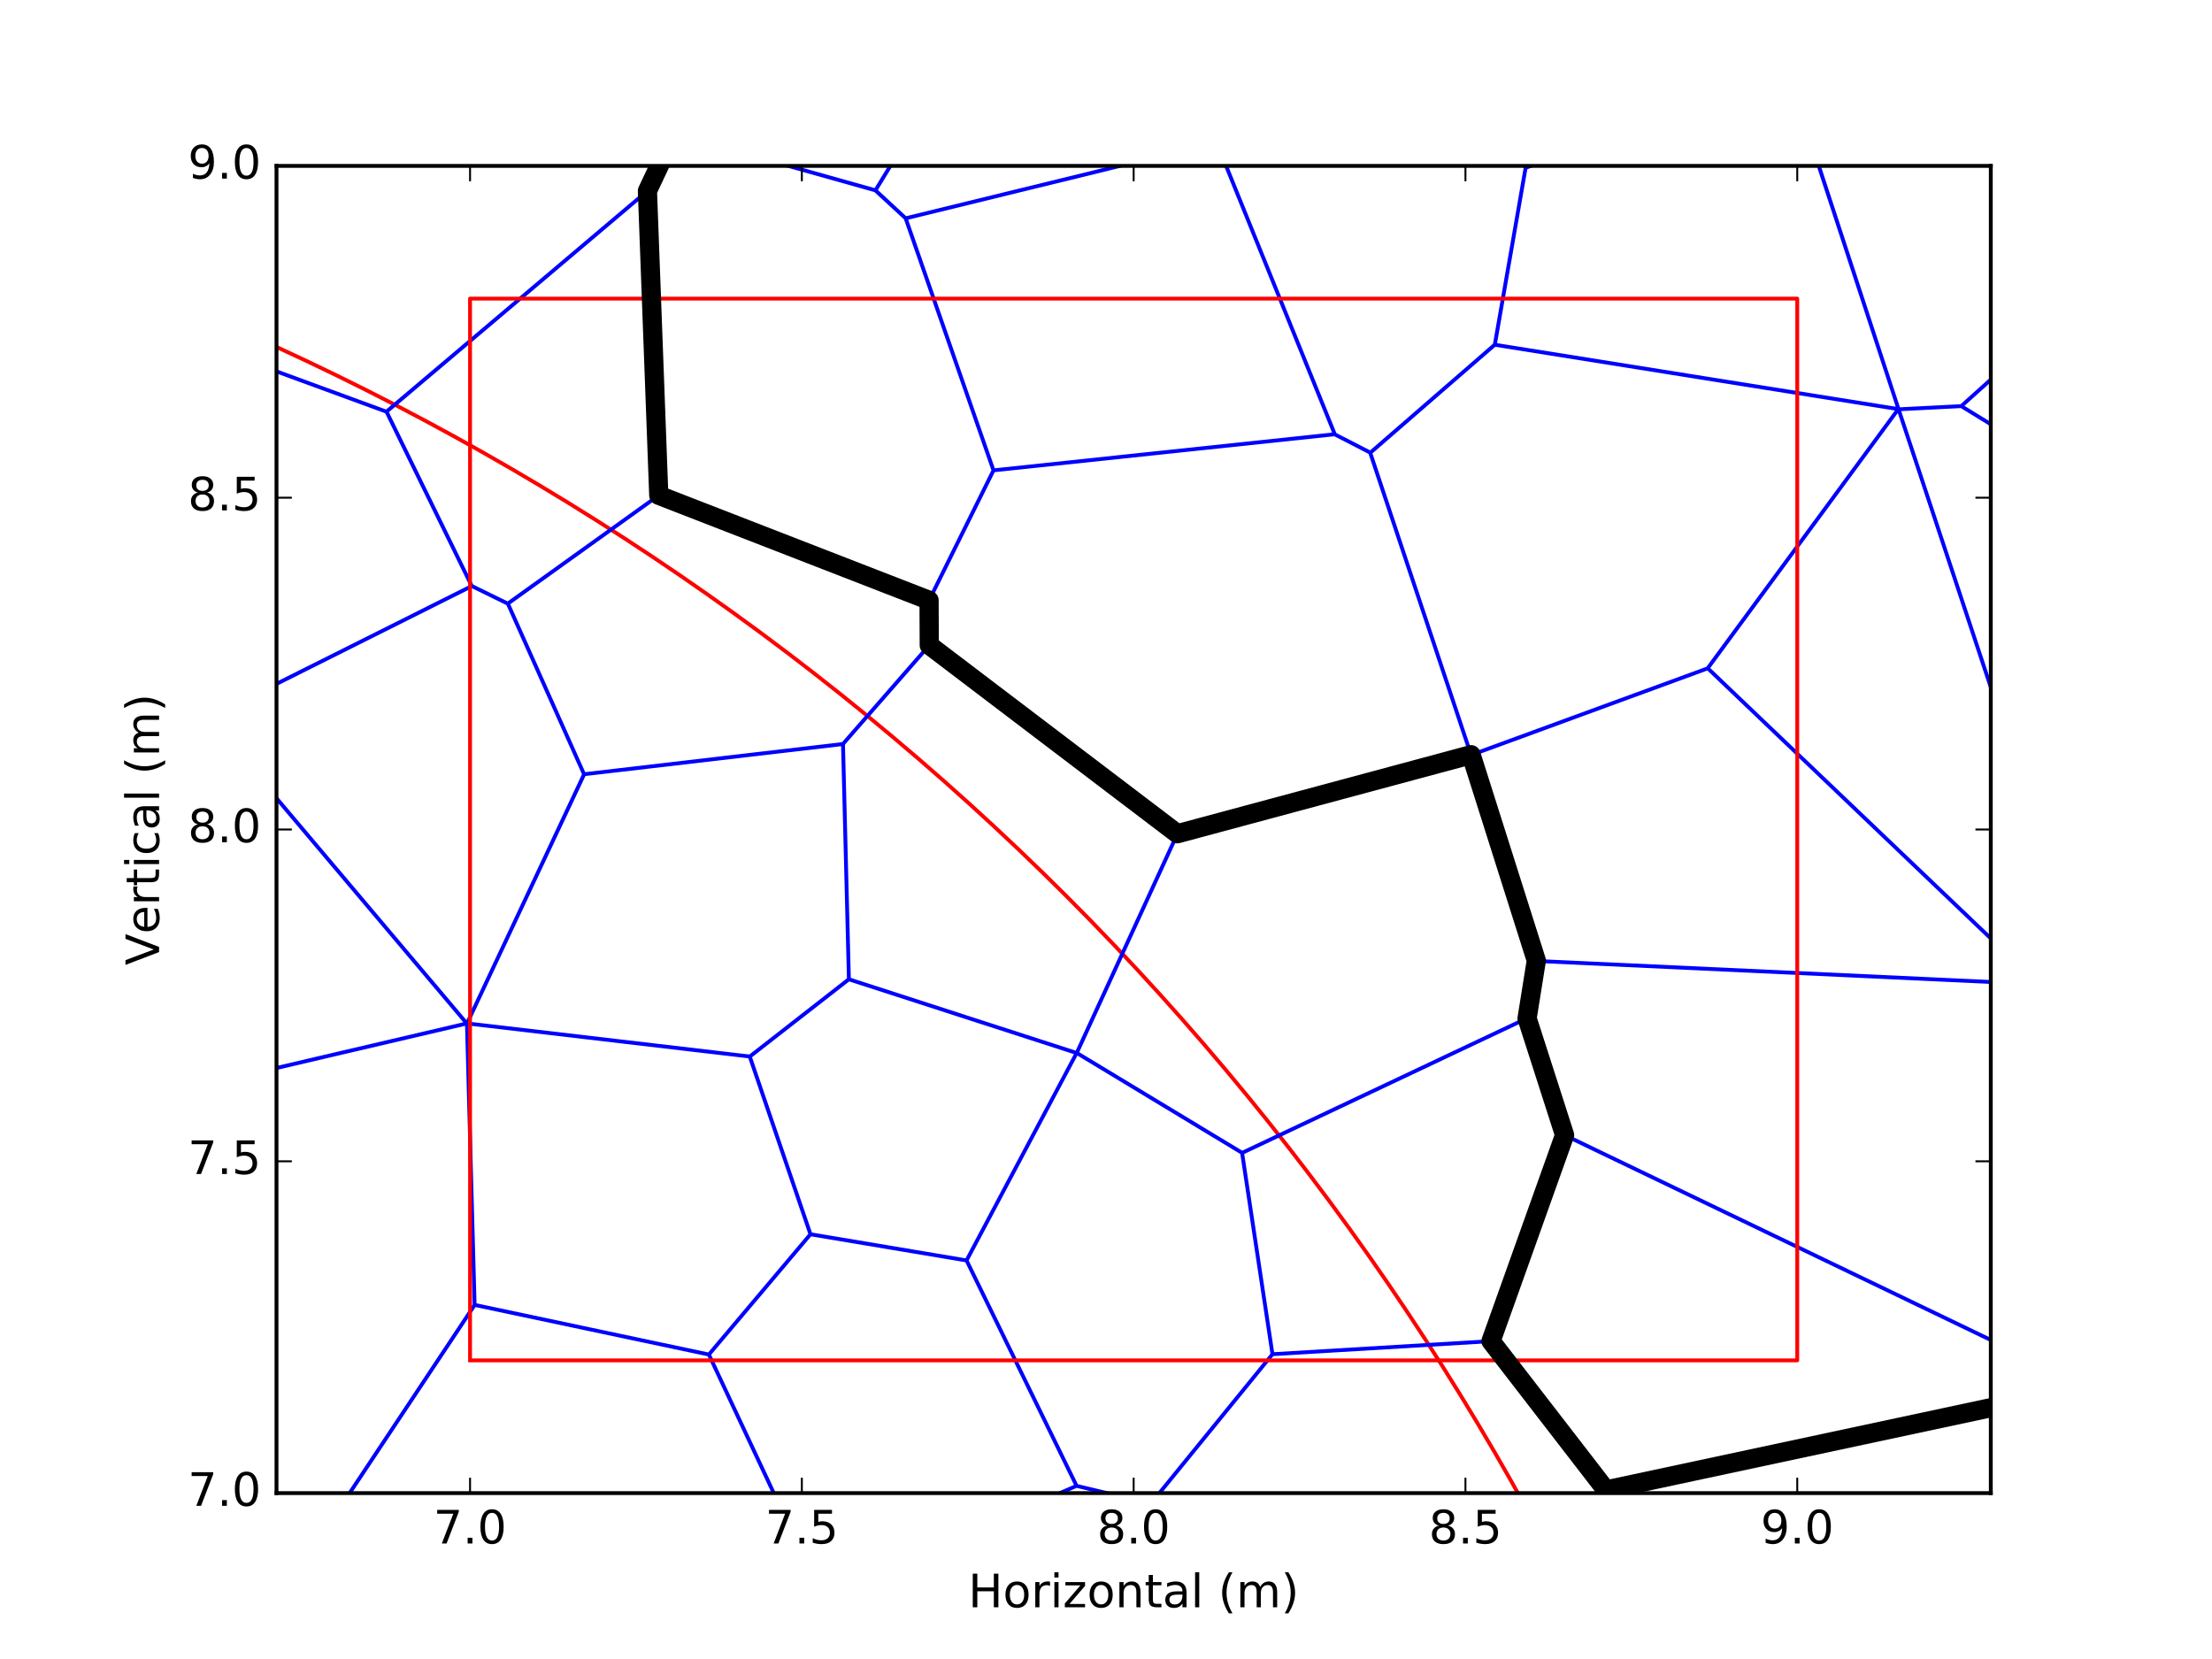 <?xml version="1.0" encoding="utf-8" standalone="no"?>
<!DOCTYPE svg PUBLIC "-//W3C//DTD SVG 1.1//EN"
  "http://www.w3.org/Graphics/SVG/1.1/DTD/svg11.dtd">
<!-- Created with matplotlib (http://matplotlib.org/) -->
<svg height="432pt" version="1.1" viewBox="0 0 576 432" width="576pt" xmlns="http://www.w3.org/2000/svg" xmlns:xlink="http://www.w3.org/1999/xlink">
 <defs>
  <style type="text/css">
*{stroke-linecap:butt;stroke-linejoin:round;stroke-miterlimit:100000;}
  </style>
 </defs>
 <g id="figure_1">
  <g id="patch_1">
   <path d="M 0 432 
L 576 432 
L 576 0 
L 0 0 
z
" style="fill:#ffffff;"/>
  </g>
  <g id="axes_1">
   <g id="patch_2">
    <path d="M 72 388.8 
L 518.4 388.8 
L 518.4 43.2 
L 72 43.2 
z
" style="fill:#ffffff;"/>
   </g>
   <g id="patch_3">
    <path clip-path="url(#p690a7a0d40)" d="M -223.2 1442.88 
C -35.309 1442.88 144.912 1368.23 277.771 1235.371 
C 410.63 1102.512 485.28 922.291 485.28 734.4 
C 485.28 546.509 410.63 366.288 277.771 233.429 
C 144.912 100.57 -35.309 25.92 -223.2 25.92 
C -411.091 25.92 -591.312 100.57 -724.171 233.429 
C -857.03 366.288 -931.68 546.509 -931.68 734.4 
C -931.68 922.291 -857.03 1102.512 -724.171 1235.371 
C -591.312 1368.23 -411.091 1442.88 -223.2 1442.88 
" style="fill:none;stroke:#ff0000;stroke-linejoin:miter;"/>
   </g>
   <g id="line2d_1">
    <path clip-path="url(#p690a7a0d40)" d="M 546.728 286.399 
L 530.968 256.28 
L 400.176 250.232 
L 397.791 265.231 
L 407.589 295.661 
L 533.457 356.158 
L 534.701 346.205 
L 546.728 286.399 
M 528.912 364.314 
L 473.547 376.151 
L 418.199 387.988 
L 397.4 433 
M 528.754 433 
L 528.912 364.314 
M 397.636 265.144 
L 323.436 300.205 
L 331.35 352.633 
L 388.253 349.229 
L 407.416 295.574 
L 397.636 265.144 
M 306.906 -1 
L 324.904 20.961 
L 365.944 2.54 
L 367.078 -1 
M 85.542 397.06 
L 55.768 391.064 
L -1 428.471 
M 91.13 433 
L 85.542 397.06 
M 241.926 156.315 
L 171.544 128.978 
L 132.25 157.179 
L 152.087 201.606 
L 219.496 193.743 
L 241.978 168.031 
L 241.926 156.315 
M 280.356 274.199 
L 221.034 255.001 
L 195.235 275.132 
L 211.046 321.408 
L 251.689 328.216 
L 280.356 274.199 
M 535.478 230.429 
L 494.352 106.479 
L 444.689 174.01 
L 530.882 256.28 
L 535.478 230.429 
M 18.509 -1 
L 18.755 4.994 
L 72.668 30.465 
L 118.169 -1 
M 561.62 -1 
L 554.625 66.269 
L 577 72.187 
M 472.026 38.362 
L 450.789 24.486 
L 397.273 43.684 
L 389.238 89.77 
L 494.369 106.531 
L 472.026 38.362 
M 195.235 275.115 
L 121.588 266.492 
L 123.592 339.794 
L 184.591 352.719 
L 211.046 321.391 
L 195.235 275.115 
M 54.3 186.9 
L -1 218.331 
M -1 288.569 
L 3.237 294.209 
L 121.553 266.509 
L 54.3 186.9 
M 0.49 100.449 
L -1 98.317 
M -1 102.273 
L 0.49 100.449 
M 323.436 300.188 
L 280.374 274.164 
L 251.689 328.216 
L 280.339 386.916 
L 299.693 391.513 
L 331.35 352.633 
L 323.436 300.188 
M 100.644 107.205 
L 54.109 90.15 
L 28.725 103.853 
L 54.3 186.952 
L 122.849 152.617 
L 100.644 107.205 
M 356.786 117.85 
L 347.524 113.08 
L 258.705 122.481 
L 241.943 156.315 
L 241.995 168.031 
L 306.57 217.089 
L 383.034 196.525 
L 356.786 117.85 
M 184.459 433 
L 85.542 397.043 
L 91.131 433 
M 577 378.63 
L 533.267 356.02 
L 528.912 364.28 
L 528.754 433 
M 121.588 266.492 
L 3.272 294.192 
L 55.786 391.064 
L 85.559 397.06 
L 123.592 339.811 
L 121.588 266.492 
M 577 274.593 
L 546.745 286.364 
L 534.718 346.17 
L 577 346.733 
M 444.707 174.027 
L 383.103 196.595 
L 400.09 250.232 
L 530.882 256.28 
L 444.707 174.027 
M 132.25 157.196 
L 122.867 152.6 
L 54.317 186.935 
L 121.588 266.544 
L 152.104 201.64 
L 132.25 157.196 
M 418.182 387.988 
L 388.253 349.229 
L 331.35 352.633 
L 299.693 391.513 
L 315.02 418.038 
L 356.958 433 
M 397.41 433 
L 418.182 387.988 
M 214.001 415.515 
L 184.591 352.719 
L 123.61 339.794 
L 85.559 397.043 
L 184.462 433 
M 190.795 433 
L 207.936 424.691 
L 214.001 415.515 
M 306.588 217.106 
L 241.978 168.013 
L 219.514 193.726 
L 221.052 255.001 
L 280.374 274.199 
L 306.588 217.106 
M 3.254 294.175 
L -1 299.591 
M -1 428.459 
L 55.768 391.046 
L 3.254 294.175 
M 534.718 346.17 
L 533.457 356.124 
L 577 378.622 
M 577 346.733 
L 534.718 346.17 
M 28.725 103.853 
L 0.49 100.466 
L -1 102.29 
M -1 218.347 
L 54.282 186.918 
L 28.725 103.853 
M 154.16 -1 
L 175.605 34.854 
L 227.964 49.559 
L 258.901 -1 
M 213.175 433 
L 207.936 424.691 
L 190.795 433 
M 400.055 250.128 
L 383.069 196.525 
L 306.605 217.089 
L 280.391 274.182 
L 323.453 300.205 
L 397.653 265.144 
L 400.055 250.128 
M 324.887 20.909 
L 306.919 -1 
M 258.906 -1 
L 227.964 49.559 
L 235.843 56.851 
L 316.783 37.048 
L 324.887 20.909 
M 356.948 433 
L 315.02 418.038 
L 310.151 433 
M -1 299.586 
L 3.237 294.192 
L -1 288.554 
M 445.698 -1 
L 450.824 24.503 
L 472.061 38.396 
L 514.326 -1 
M 219.514 193.743 
L 152.104 201.606 
L 121.622 266.492 
L 195.252 275.115 
L 221.052 255.001 
L 219.514 193.743 
M 494.317 106.531 
L 441.769 98.15 
L 389.22 89.77 
L 356.803 117.919 
L 383.069 196.612 
L 444.655 174.044 
L 494.317 106.531 
M 251.689 328.216 
L 211.046 321.391 
L 184.591 352.719 
L 214.001 415.532 
L 280.339 386.916 
L 251.689 328.216 
M 577 175.425 
L 535.582 230.429 
L 530.968 256.262 
L 546.71 286.381 
L 577 274.582 
M 316.783 37.048 
L 235.826 56.851 
L 258.705 122.481 
L 347.576 113.08 
L 316.783 37.048 
M 258.705 122.481 
L 235.826 56.834 
L 227.929 49.559 
L 175.588 34.854 
L 168.589 49.715 
L 171.544 128.978 
L 241.943 156.315 
L 258.705 122.481 
M 175.588 34.836 
L 154.153 -1 
M 118.156 -1 
L 72.685 30.447 
L 54.109 90.15 
L 100.644 107.205 
L 168.589 49.715 
L 175.588 34.836 
M 367.084 -1 
L 365.944 2.557 
L 397.29 43.684 
L 450.806 24.468 
L 445.691 -1 
M 533.249 356.072 
L 470.333 325.814 
L 407.416 295.574 
L 388.253 349.229 
L 418.182 387.988 
L 528.877 364.314 
L 533.249 356.072 
M 514.324 -1 
L 472.026 38.413 
L 494.387 106.583 
L 510.716 105.754 
L 554.625 66.286 
L 561.621 -1 
M 577 146.496 
L 510.716 105.754 
L 494.387 106.583 
L 535.513 230.515 
L 577 175.439 
M 397.273 43.649 
L 365.944 2.557 
L 324.904 20.961 
L 316.8 37.1 
L 347.593 113.115 
L 356.838 117.867 
L 389.255 89.752 
L 397.273 43.649 
M 168.589 49.715 
L 134.617 78.451 
L 100.644 107.188 
L 122.849 152.6 
L 132.232 157.179 
L 171.544 128.978 
L 168.589 49.715 
M 299.676 391.513 
L 280.339 386.916 
L 214.019 415.532 
L 207.953 424.708 
L 213.181 433 
M 310.151 433 
L 315.02 418.038 
L 299.676 391.513 
M 577 72.186 
L 554.642 66.269 
L 510.716 105.754 
L 577 146.506 
M 72.685 30.465 
L 18.772 4.994 
L -1 21.048 
M -1 98.334 
L 0.49 100.466 
L 28.725 103.853 
L 54.109 90.15 
L 72.685 30.465 
M -1 21.05 
L 18.755 5.011 
L 18.508 -1 
M 640.973 706.009 
" style="fill:none;stroke:#0000ff;stroke-linecap:square;"/>
   </g>
   <g id="line2d_2">
    <path clip-path="url(#p690a7a0d40)" d="M 122.4 354.24 
L 468 354.24 
L 468 77.76 
L 122.4 77.76 
L 122.4 354.24 
" style="fill:none;stroke:#ff0000;stroke-linecap:square;"/>
   </g>
   <g id="line2d_3"/>
   <g id="line2d_4">
    <path clip-path="url(#p690a7a0d40)" d="M 528.754 433 
L 528.912 364.314 
L 418.182 387.988 
L 388.253 349.229 
L 388.253 349.229 
L 407.416 295.574 
L 397.636 265.144 
L 397.653 265.144 
L 400.055 250.128 
L 383.069 196.525 
L 306.588 217.106 
L 241.978 168.013 
L 241.978 168.031 
L 241.926 156.315 
L 171.544 128.978 
L 168.589 49.715 
L 168.589 49.715 
L 175.588 34.836 
L 154.153 -1 
M 118.156 -1 
L 72.685 30.447 
L 72.685 30.465 
L 18.772 4.994 
L -1 21.048 
L -1 21.048 
" style="fill:none;stroke:#000000;stroke-linecap:square;stroke-width:5.0;"/>
   </g>
   <g id="patch_4">
    <path d="M 72 388.8 
L 518.4 388.8 
" style="fill:none;stroke:#000000;stroke-linecap:square;stroke-linejoin:miter;"/>
   </g>
   <g id="patch_5">
    <path d="M 72 43.2 
L 518.4 43.2 
" style="fill:none;stroke:#000000;stroke-linecap:square;stroke-linejoin:miter;"/>
   </g>
   <g id="patch_6">
    <path d="M 72 388.8 
L 72 43.2 
" style="fill:none;stroke:#000000;stroke-linecap:square;stroke-linejoin:miter;"/>
   </g>
   <g id="patch_7">
    <path d="M 518.4 388.8 
L 518.4 43.2 
" style="fill:none;stroke:#000000;stroke-linecap:square;stroke-linejoin:miter;"/>
   </g>
   <g id="matplotlib.axis_1">
    <g id="xtick_1">
     <g id="line2d_5">
      <defs>
       <path d="M 0 0 
L 0 -4 
" id="ma78de94635" style="stroke:#000000;stroke-width:0.5;"/>
      </defs>
      <g>
       <use style="stroke:#000000;stroke-width:0.5;" x="122.4" xlink:href="#ma78de94635" y="388.8"/>
      </g>
     </g>
     <g id="line2d_6">
      <defs>
       <path d="M 0 0 
L 0 4 
" id="m335e099f75" style="stroke:#000000;stroke-width:0.5;"/>
      </defs>
      <g>
       <use style="stroke:#000000;stroke-width:0.5;" x="122.4" xlink:href="#m335e099f75" y="43.2"/>
      </g>
     </g>
     <g id="text_1">
      <!-- 7.0 -->
      <defs>
       <path d="M 31.781 66.406 
Q 24.172 66.406 20.328 58.906 
Q 16.5 51.422 16.5 36.375 
Q 16.5 21.391 20.328 13.891 
Q 24.172 6.391 31.781 6.391 
Q 39.453 6.391 43.281 13.891 
Q 47.125 21.391 47.125 36.375 
Q 47.125 51.422 43.281 58.906 
Q 39.453 66.406 31.781 66.406 
M 31.781 74.219 
Q 44.047 74.219 50.516 64.516 
Q 56.984 54.828 56.984 36.375 
Q 56.984 17.969 50.516 8.266 
Q 44.047 -1.422 31.781 -1.422 
Q 19.531 -1.422 13.062 8.266 
Q 6.594 17.969 6.594 36.375 
Q 6.594 54.828 13.062 64.516 
Q 19.531 74.219 31.781 74.219 
" id="BitstreamVeraSans-Roman-30"/>
       <path d="M 8.203 72.906 
L 55.078 72.906 
L 55.078 68.703 
L 28.609 0 
L 18.312 0 
L 43.219 64.594 
L 8.203 64.594 
z
" id="BitstreamVeraSans-Roman-37"/>
       <path d="M 10.688 12.406 
L 21 12.406 
L 21 0 
L 10.688 0 
z
" id="BitstreamVeraSans-Roman-2e"/>
      </defs>
      <g transform="translate(112.858 401.918)scale(0.12 -0.12)">
       <use xlink:href="#BitstreamVeraSans-Roman-37"/>
       <use x="63.623" xlink:href="#BitstreamVeraSans-Roman-2e"/>
       <use x="95.41" xlink:href="#BitstreamVeraSans-Roman-30"/>
      </g>
     </g>
    </g>
    <g id="xtick_2">
     <g id="line2d_7">
      <g>
       <use style="stroke:#000000;stroke-width:0.5;" x="208.8" xlink:href="#ma78de94635" y="388.8"/>
      </g>
     </g>
     <g id="line2d_8">
      <g>
       <use style="stroke:#000000;stroke-width:0.5;" x="208.8" xlink:href="#m335e099f75" y="43.2"/>
      </g>
     </g>
     <g id="text_2">
      <!-- 7.5 -->
      <defs>
       <path d="M 10.797 72.906 
L 49.516 72.906 
L 49.516 64.594 
L 19.828 64.594 
L 19.828 46.734 
Q 21.969 47.469 24.109 47.828 
Q 26.266 48.188 28.422 48.188 
Q 40.625 48.188 47.75 41.5 
Q 54.891 34.812 54.891 23.391 
Q 54.891 11.625 47.562 5.094 
Q 40.234 -1.422 26.906 -1.422 
Q 22.312 -1.422 17.547 -0.641 
Q 12.797 0.141 7.719 1.703 
L 7.719 11.625 
Q 12.109 9.234 16.797 8.062 
Q 21.484 6.891 26.703 6.891 
Q 35.156 6.891 40.078 11.328 
Q 45.016 15.766 45.016 23.391 
Q 45.016 31 40.078 35.438 
Q 35.156 39.891 26.703 39.891 
Q 22.75 39.891 18.812 39.016 
Q 14.891 38.141 10.797 36.281 
z
" id="BitstreamVeraSans-Roman-35"/>
      </defs>
      <g transform="translate(199.258 401.918)scale(0.12 -0.12)">
       <use xlink:href="#BitstreamVeraSans-Roman-37"/>
       <use x="63.623" xlink:href="#BitstreamVeraSans-Roman-2e"/>
       <use x="95.41" xlink:href="#BitstreamVeraSans-Roman-35"/>
      </g>
     </g>
    </g>
    <g id="xtick_3">
     <g id="line2d_9">
      <g>
       <use style="stroke:#000000;stroke-width:0.5;" x="295.2" xlink:href="#ma78de94635" y="388.8"/>
      </g>
     </g>
     <g id="line2d_10">
      <g>
       <use style="stroke:#000000;stroke-width:0.5;" x="295.2" xlink:href="#m335e099f75" y="43.2"/>
      </g>
     </g>
     <g id="text_3">
      <!-- 8.0 -->
      <defs>
       <path d="M 31.781 34.625 
Q 24.75 34.625 20.719 30.859 
Q 16.703 27.094 16.703 20.516 
Q 16.703 13.922 20.719 10.156 
Q 24.75 6.391 31.781 6.391 
Q 38.812 6.391 42.859 10.172 
Q 46.922 13.969 46.922 20.516 
Q 46.922 27.094 42.891 30.859 
Q 38.875 34.625 31.781 34.625 
M 21.922 38.812 
Q 15.578 40.375 12.031 44.719 
Q 8.5 49.078 8.5 55.328 
Q 8.5 64.062 14.719 69.141 
Q 20.953 74.219 31.781 74.219 
Q 42.672 74.219 48.875 69.141 
Q 55.078 64.062 55.078 55.328 
Q 55.078 49.078 51.531 44.719 
Q 48 40.375 41.703 38.812 
Q 48.828 37.156 52.797 32.312 
Q 56.781 27.484 56.781 20.516 
Q 56.781 9.906 50.312 4.234 
Q 43.844 -1.422 31.781 -1.422 
Q 19.734 -1.422 13.25 4.234 
Q 6.781 9.906 6.781 20.516 
Q 6.781 27.484 10.781 32.312 
Q 14.797 37.156 21.922 38.812 
M 18.312 54.391 
Q 18.312 48.734 21.844 45.562 
Q 25.391 42.391 31.781 42.391 
Q 38.141 42.391 41.719 45.562 
Q 45.312 48.734 45.312 54.391 
Q 45.312 60.062 41.719 63.234 
Q 38.141 66.406 31.781 66.406 
Q 25.391 66.406 21.844 63.234 
Q 18.312 60.062 18.312 54.391 
" id="BitstreamVeraSans-Roman-38"/>
      </defs>
      <g transform="translate(285.658 401.918)scale(0.12 -0.12)">
       <use xlink:href="#BitstreamVeraSans-Roman-38"/>
       <use x="63.623" xlink:href="#BitstreamVeraSans-Roman-2e"/>
       <use x="95.41" xlink:href="#BitstreamVeraSans-Roman-30"/>
      </g>
     </g>
    </g>
    <g id="xtick_4">
     <g id="line2d_11">
      <g>
       <use style="stroke:#000000;stroke-width:0.5;" x="381.6" xlink:href="#ma78de94635" y="388.8"/>
      </g>
     </g>
     <g id="line2d_12">
      <g>
       <use style="stroke:#000000;stroke-width:0.5;" x="381.6" xlink:href="#m335e099f75" y="43.2"/>
      </g>
     </g>
     <g id="text_4">
      <!-- 8.5 -->
      <g transform="translate(372.058 401.918)scale(0.12 -0.12)">
       <use xlink:href="#BitstreamVeraSans-Roman-38"/>
       <use x="63.623" xlink:href="#BitstreamVeraSans-Roman-2e"/>
       <use x="95.41" xlink:href="#BitstreamVeraSans-Roman-35"/>
      </g>
     </g>
    </g>
    <g id="xtick_5">
     <g id="line2d_13">
      <g>
       <use style="stroke:#000000;stroke-width:0.5;" x="468.0" xlink:href="#ma78de94635" y="388.8"/>
      </g>
     </g>
     <g id="line2d_14">
      <g>
       <use style="stroke:#000000;stroke-width:0.5;" x="468.0" xlink:href="#m335e099f75" y="43.2"/>
      </g>
     </g>
     <g id="text_5">
      <!-- 9.0 -->
      <defs>
       <path d="M 10.984 1.516 
L 10.984 10.5 
Q 14.703 8.734 18.5 7.812 
Q 22.312 6.891 25.984 6.891 
Q 35.75 6.891 40.891 13.453 
Q 46.047 20.016 46.781 33.406 
Q 43.953 29.203 39.594 26.953 
Q 35.25 24.703 29.984 24.703 
Q 19.047 24.703 12.672 31.312 
Q 6.297 37.938 6.297 49.422 
Q 6.297 60.641 12.938 67.422 
Q 19.578 74.219 30.609 74.219 
Q 43.266 74.219 49.922 64.516 
Q 56.594 54.828 56.594 36.375 
Q 56.594 19.141 48.406 8.859 
Q 40.234 -1.422 26.422 -1.422 
Q 22.703 -1.422 18.891 -0.688 
Q 15.094 0.047 10.984 1.516 
M 30.609 32.422 
Q 37.25 32.422 41.125 36.953 
Q 45.016 41.5 45.016 49.422 
Q 45.016 57.281 41.125 61.844 
Q 37.25 66.406 30.609 66.406 
Q 23.969 66.406 20.094 61.844 
Q 16.219 57.281 16.219 49.422 
Q 16.219 41.5 20.094 36.953 
Q 23.969 32.422 30.609 32.422 
" id="BitstreamVeraSans-Roman-39"/>
      </defs>
      <g transform="translate(458.458 401.918)scale(0.12 -0.12)">
       <use xlink:href="#BitstreamVeraSans-Roman-39"/>
       <use x="63.623" xlink:href="#BitstreamVeraSans-Roman-2e"/>
       <use x="95.41" xlink:href="#BitstreamVeraSans-Roman-30"/>
      </g>
     </g>
    </g>
    <g id="text_6">
     <!-- Horizontal (m) -->
     <defs>
      <path d="M 5.516 54.688 
L 48.188 54.688 
L 48.188 46.484 
L 14.406 7.172 
L 48.188 7.172 
L 48.188 0 
L 4.297 0 
L 4.297 8.203 
L 38.094 47.516 
L 5.516 47.516 
z
" id="BitstreamVeraSans-Roman-7a"/>
      <path d="M 52 44.188 
Q 55.375 50.25 60.062 53.125 
Q 64.75 56 71.094 56 
Q 79.641 56 84.281 50.016 
Q 88.922 44.047 88.922 33.016 
L 88.922 0 
L 79.891 0 
L 79.891 32.719 
Q 79.891 40.578 77.094 44.375 
Q 74.312 48.188 68.609 48.188 
Q 61.625 48.188 57.562 43.547 
Q 53.516 38.922 53.516 30.906 
L 53.516 0 
L 44.484 0 
L 44.484 32.719 
Q 44.484 40.625 41.703 44.406 
Q 38.922 48.188 33.109 48.188 
Q 26.219 48.188 22.156 43.531 
Q 18.109 38.875 18.109 30.906 
L 18.109 0 
L 9.078 0 
L 9.078 54.688 
L 18.109 54.688 
L 18.109 46.188 
Q 21.188 51.219 25.484 53.609 
Q 29.781 56 35.688 56 
Q 41.656 56 45.828 52.969 
Q 50 49.953 52 44.188 
" id="BitstreamVeraSans-Roman-6d"/>
      <path d="M 30.609 48.391 
Q 23.391 48.391 19.188 42.75 
Q 14.984 37.109 14.984 27.297 
Q 14.984 17.484 19.156 11.844 
Q 23.344 6.203 30.609 6.203 
Q 37.797 6.203 41.984 11.859 
Q 46.188 17.531 46.188 27.297 
Q 46.188 37.016 41.984 42.703 
Q 37.797 48.391 30.609 48.391 
M 30.609 56 
Q 42.328 56 49.016 48.375 
Q 55.719 40.766 55.719 27.297 
Q 55.719 13.875 49.016 6.219 
Q 42.328 -1.422 30.609 -1.422 
Q 18.844 -1.422 12.172 6.219 
Q 5.516 13.875 5.516 27.297 
Q 5.516 40.766 12.172 48.375 
Q 18.844 56 30.609 56 
" id="BitstreamVeraSans-Roman-6f"/>
      <path d="M 41.109 46.297 
Q 39.594 47.172 37.812 47.578 
Q 36.031 48 33.891 48 
Q 26.266 48 22.188 43.047 
Q 18.109 38.094 18.109 28.812 
L 18.109 0 
L 9.078 0 
L 9.078 54.688 
L 18.109 54.688 
L 18.109 46.188 
Q 20.953 51.172 25.484 53.578 
Q 30.031 56 36.531 56 
Q 37.453 56 38.578 55.875 
Q 39.703 55.766 41.062 55.516 
z
" id="BitstreamVeraSans-Roman-72"/>
      <path d="M 34.281 27.484 
Q 23.391 27.484 19.188 25 
Q 14.984 22.516 14.984 16.5 
Q 14.984 11.719 18.141 8.906 
Q 21.297 6.109 26.703 6.109 
Q 34.188 6.109 38.703 11.406 
Q 43.219 16.703 43.219 25.484 
L 43.219 27.484 
z
M 52.203 31.203 
L 52.203 0 
L 43.219 0 
L 43.219 8.297 
Q 40.141 3.328 35.547 0.953 
Q 30.953 -1.422 24.312 -1.422 
Q 15.922 -1.422 10.953 3.297 
Q 6 8.016 6 15.922 
Q 6 25.141 12.172 29.828 
Q 18.359 34.516 30.609 34.516 
L 43.219 34.516 
L 43.219 35.406 
Q 43.219 41.609 39.141 45 
Q 35.062 48.391 27.688 48.391 
Q 23 48.391 18.547 47.266 
Q 14.109 46.141 10.016 43.891 
L 10.016 52.203 
Q 14.938 54.109 19.578 55.047 
Q 24.219 56 28.609 56 
Q 40.484 56 46.344 49.844 
Q 52.203 43.703 52.203 31.203 
" id="BitstreamVeraSans-Roman-61"/>
      <path d="M 9.422 75.984 
L 18.406 75.984 
L 18.406 0 
L 9.422 0 
z
" id="BitstreamVeraSans-Roman-6c"/>
      <path d="M 31 75.875 
Q 24.469 64.656 21.281 53.656 
Q 18.109 42.672 18.109 31.391 
Q 18.109 20.125 21.312 9.062 
Q 24.516 -2 31 -13.188 
L 23.188 -13.188 
Q 15.875 -1.703 12.234 9.375 
Q 8.594 20.453 8.594 31.391 
Q 8.594 42.281 12.203 53.312 
Q 15.828 64.359 23.188 75.875 
z
" id="BitstreamVeraSans-Roman-28"/>
      <path d="M 54.891 33.016 
L 54.891 0 
L 45.906 0 
L 45.906 32.719 
Q 45.906 40.484 42.875 44.328 
Q 39.844 48.188 33.797 48.188 
Q 26.516 48.188 22.312 43.547 
Q 18.109 38.922 18.109 30.906 
L 18.109 0 
L 9.078 0 
L 9.078 54.688 
L 18.109 54.688 
L 18.109 46.188 
Q 21.344 51.125 25.703 53.562 
Q 30.078 56 35.797 56 
Q 45.219 56 50.047 50.172 
Q 54.891 44.344 54.891 33.016 
" id="BitstreamVeraSans-Roman-6e"/>
      <path d="M 18.312 70.219 
L 18.312 54.688 
L 36.812 54.688 
L 36.812 47.703 
L 18.312 47.703 
L 18.312 18.016 
Q 18.312 11.328 20.141 9.422 
Q 21.969 7.516 27.594 7.516 
L 36.812 7.516 
L 36.812 0 
L 27.594 0 
Q 17.188 0 13.234 3.875 
Q 9.281 7.766 9.281 18.016 
L 9.281 47.703 
L 2.688 47.703 
L 2.688 54.688 
L 9.281 54.688 
L 9.281 70.219 
z
" id="BitstreamVeraSans-Roman-74"/>
      <path d="M 9.422 54.688 
L 18.406 54.688 
L 18.406 0 
L 9.422 0 
z
M 9.422 75.984 
L 18.406 75.984 
L 18.406 64.594 
L 9.422 64.594 
z
" id="BitstreamVeraSans-Roman-69"/>
      <path d="M 8.016 75.875 
L 15.828 75.875 
Q 23.141 64.359 26.781 53.312 
Q 30.422 42.281 30.422 31.391 
Q 30.422 20.453 26.781 9.375 
Q 23.141 -1.703 15.828 -13.188 
L 8.016 -13.188 
Q 14.5 -2 17.703 9.062 
Q 20.906 20.125 20.906 31.391 
Q 20.906 42.672 17.703 53.656 
Q 14.5 64.656 8.016 75.875 
" id="BitstreamVeraSans-Roman-29"/>
      <path d="M 9.812 72.906 
L 19.672 72.906 
L 19.672 43.016 
L 55.516 43.016 
L 55.516 72.906 
L 65.375 72.906 
L 65.375 0 
L 55.516 0 
L 55.516 34.719 
L 19.672 34.719 
L 19.672 0 
L 9.812 0 
z
" id="BitstreamVeraSans-Roman-48"/>
      <path id="BitstreamVeraSans-Roman-20"/>
     </defs>
     <g transform="translate(252.131 418.532)scale(0.12 -0.12)">
      <use xlink:href="#BitstreamVeraSans-Roman-48"/>
      <use x="75.195" xlink:href="#BitstreamVeraSans-Roman-6f"/>
      <use x="136.377" xlink:href="#BitstreamVeraSans-Roman-72"/>
      <use x="177.49" xlink:href="#BitstreamVeraSans-Roman-69"/>
      <use x="205.273" xlink:href="#BitstreamVeraSans-Roman-7a"/>
      <use x="257.764" xlink:href="#BitstreamVeraSans-Roman-6f"/>
      <use x="318.945" xlink:href="#BitstreamVeraSans-Roman-6e"/>
      <use x="382.324" xlink:href="#BitstreamVeraSans-Roman-74"/>
      <use x="421.533" xlink:href="#BitstreamVeraSans-Roman-61"/>
      <use x="482.812" xlink:href="#BitstreamVeraSans-Roman-6c"/>
      <use x="510.596" xlink:href="#BitstreamVeraSans-Roman-20"/>
      <use x="542.383" xlink:href="#BitstreamVeraSans-Roman-28"/>
      <use x="581.396" xlink:href="#BitstreamVeraSans-Roman-6d"/>
      <use x="678.809" xlink:href="#BitstreamVeraSans-Roman-29"/>
     </g>
    </g>
   </g>
   <g id="matplotlib.axis_2">
    <g id="ytick_1">
     <g id="line2d_15">
      <defs>
       <path d="M 0 0 
L 4 0 
" id="ma9932b8be0" style="stroke:#000000;stroke-width:0.5;"/>
      </defs>
      <g>
       <use style="stroke:#000000;stroke-width:0.5;" x="72.0" xlink:href="#ma9932b8be0" y="388.8"/>
      </g>
     </g>
     <g id="line2d_16">
      <defs>
       <path d="M 0 0 
L -4 0 
" id="me68f2d9b81" style="stroke:#000000;stroke-width:0.5;"/>
      </defs>
      <g>
       <use style="stroke:#000000;stroke-width:0.5;" x="518.4" xlink:href="#me68f2d9b81" y="388.8"/>
      </g>
     </g>
     <g id="text_7">
      <!-- 7.0 -->
      <g transform="translate(48.916 392.111)scale(0.12 -0.12)">
       <use xlink:href="#BitstreamVeraSans-Roman-37"/>
       <use x="63.623" xlink:href="#BitstreamVeraSans-Roman-2e"/>
       <use x="95.41" xlink:href="#BitstreamVeraSans-Roman-30"/>
      </g>
     </g>
    </g>
    <g id="ytick_2">
     <g id="line2d_17">
      <g>
       <use style="stroke:#000000;stroke-width:0.5;" x="72.0" xlink:href="#ma9932b8be0" y="302.4"/>
      </g>
     </g>
     <g id="line2d_18">
      <g>
       <use style="stroke:#000000;stroke-width:0.5;" x="518.4" xlink:href="#me68f2d9b81" y="302.4"/>
      </g>
     </g>
     <g id="text_8">
      <!-- 7.5 -->
      <g transform="translate(48.916 305.711)scale(0.12 -0.12)">
       <use xlink:href="#BitstreamVeraSans-Roman-37"/>
       <use x="63.623" xlink:href="#BitstreamVeraSans-Roman-2e"/>
       <use x="95.41" xlink:href="#BitstreamVeraSans-Roman-35"/>
      </g>
     </g>
    </g>
    <g id="ytick_3">
     <g id="line2d_19">
      <g>
       <use style="stroke:#000000;stroke-width:0.5;" x="72.0" xlink:href="#ma9932b8be0" y="216.0"/>
      </g>
     </g>
     <g id="line2d_20">
      <g>
       <use style="stroke:#000000;stroke-width:0.5;" x="518.4" xlink:href="#me68f2d9b81" y="216.0"/>
      </g>
     </g>
     <g id="text_9">
      <!-- 8.0 -->
      <g transform="translate(48.916 219.311)scale(0.12 -0.12)">
       <use xlink:href="#BitstreamVeraSans-Roman-38"/>
       <use x="63.623" xlink:href="#BitstreamVeraSans-Roman-2e"/>
       <use x="95.41" xlink:href="#BitstreamVeraSans-Roman-30"/>
      </g>
     </g>
    </g>
    <g id="ytick_4">
     <g id="line2d_21">
      <g>
       <use style="stroke:#000000;stroke-width:0.5;" x="72.0" xlink:href="#ma9932b8be0" y="129.6"/>
      </g>
     </g>
     <g id="line2d_22">
      <g>
       <use style="stroke:#000000;stroke-width:0.5;" x="518.4" xlink:href="#me68f2d9b81" y="129.6"/>
      </g>
     </g>
     <g id="text_10">
      <!-- 8.5 -->
      <g transform="translate(48.916 132.911)scale(0.12 -0.12)">
       <use xlink:href="#BitstreamVeraSans-Roman-38"/>
       <use x="63.623" xlink:href="#BitstreamVeraSans-Roman-2e"/>
       <use x="95.41" xlink:href="#BitstreamVeraSans-Roman-35"/>
      </g>
     </g>
    </g>
    <g id="ytick_5">
     <g id="line2d_23">
      <g>
       <use style="stroke:#000000;stroke-width:0.5;" x="72.0" xlink:href="#ma9932b8be0" y="43.2"/>
      </g>
     </g>
     <g id="line2d_24">
      <g>
       <use style="stroke:#000000;stroke-width:0.5;" x="518.4" xlink:href="#me68f2d9b81" y="43.2"/>
      </g>
     </g>
     <g id="text_11">
      <!-- 9.0 -->
      <g transform="translate(48.916 46.511)scale(0.12 -0.12)">
       <use xlink:href="#BitstreamVeraSans-Roman-39"/>
       <use x="63.623" xlink:href="#BitstreamVeraSans-Roman-2e"/>
       <use x="95.41" xlink:href="#BitstreamVeraSans-Roman-30"/>
      </g>
     </g>
    </g>
    <g id="text_12">
     <!-- Vertical (m) -->
     <defs>
      <path d="M 28.609 0 
L 0.781 72.906 
L 11.078 72.906 
L 34.188 11.531 
L 57.328 72.906 
L 67.578 72.906 
L 39.797 0 
z
" id="BitstreamVeraSans-Roman-56"/>
      <path d="M 56.203 29.594 
L 56.203 25.203 
L 14.891 25.203 
Q 15.484 15.922 20.484 11.062 
Q 25.484 6.203 34.422 6.203 
Q 39.594 6.203 44.453 7.469 
Q 49.312 8.734 54.109 11.281 
L 54.109 2.781 
Q 49.266 0.734 44.188 -0.344 
Q 39.109 -1.422 33.891 -1.422 
Q 20.797 -1.422 13.156 6.188 
Q 5.516 13.812 5.516 26.812 
Q 5.516 40.234 12.766 48.109 
Q 20.016 56 32.328 56 
Q 43.359 56 49.781 48.891 
Q 56.203 41.797 56.203 29.594 
M 47.219 32.234 
Q 47.125 39.594 43.094 43.984 
Q 39.062 48.391 32.422 48.391 
Q 24.906 48.391 20.391 44.141 
Q 15.875 39.891 15.188 32.172 
z
" id="BitstreamVeraSans-Roman-65"/>
      <path d="M 48.781 52.594 
L 48.781 44.188 
Q 44.969 46.297 41.141 47.344 
Q 37.312 48.391 33.406 48.391 
Q 24.656 48.391 19.812 42.844 
Q 14.984 37.312 14.984 27.297 
Q 14.984 17.281 19.812 11.734 
Q 24.656 6.203 33.406 6.203 
Q 37.312 6.203 41.141 7.25 
Q 44.969 8.297 48.781 10.406 
L 48.781 2.094 
Q 45.016 0.344 40.984 -0.531 
Q 36.969 -1.422 32.422 -1.422 
Q 20.062 -1.422 12.781 6.344 
Q 5.516 14.109 5.516 27.297 
Q 5.516 40.672 12.859 48.328 
Q 20.219 56 33.016 56 
Q 37.156 56 41.109 55.141 
Q 45.062 54.297 48.781 52.594 
" id="BitstreamVeraSans-Roman-63"/>
     </defs>
     <g transform="translate(41.421 251.351)rotate(-90.0)scale(0.12 -0.12)">
      <use xlink:href="#BitstreamVeraSans-Roman-56"/>
      <use x="68.299" xlink:href="#BitstreamVeraSans-Roman-65"/>
      <use x="129.822" xlink:href="#BitstreamVeraSans-Roman-72"/>
      <use x="170.936" xlink:href="#BitstreamVeraSans-Roman-74"/>
      <use x="210.145" xlink:href="#BitstreamVeraSans-Roman-69"/>
      <use x="237.928" xlink:href="#BitstreamVeraSans-Roman-63"/>
      <use x="292.908" xlink:href="#BitstreamVeraSans-Roman-61"/>
      <use x="354.188" xlink:href="#BitstreamVeraSans-Roman-6c"/>
      <use x="381.971" xlink:href="#BitstreamVeraSans-Roman-20"/>
      <use x="413.758" xlink:href="#BitstreamVeraSans-Roman-28"/>
      <use x="452.771" xlink:href="#BitstreamVeraSans-Roman-6d"/>
      <use x="550.184" xlink:href="#BitstreamVeraSans-Roman-29"/>
     </g>
    </g>
   </g>
  </g>
 </g>
 <defs>
  <clipPath id="p690a7a0d40">
   <rect height="345.6" width="446.4" x="72.0" y="43.2"/>
  </clipPath>
 </defs>
</svg>

